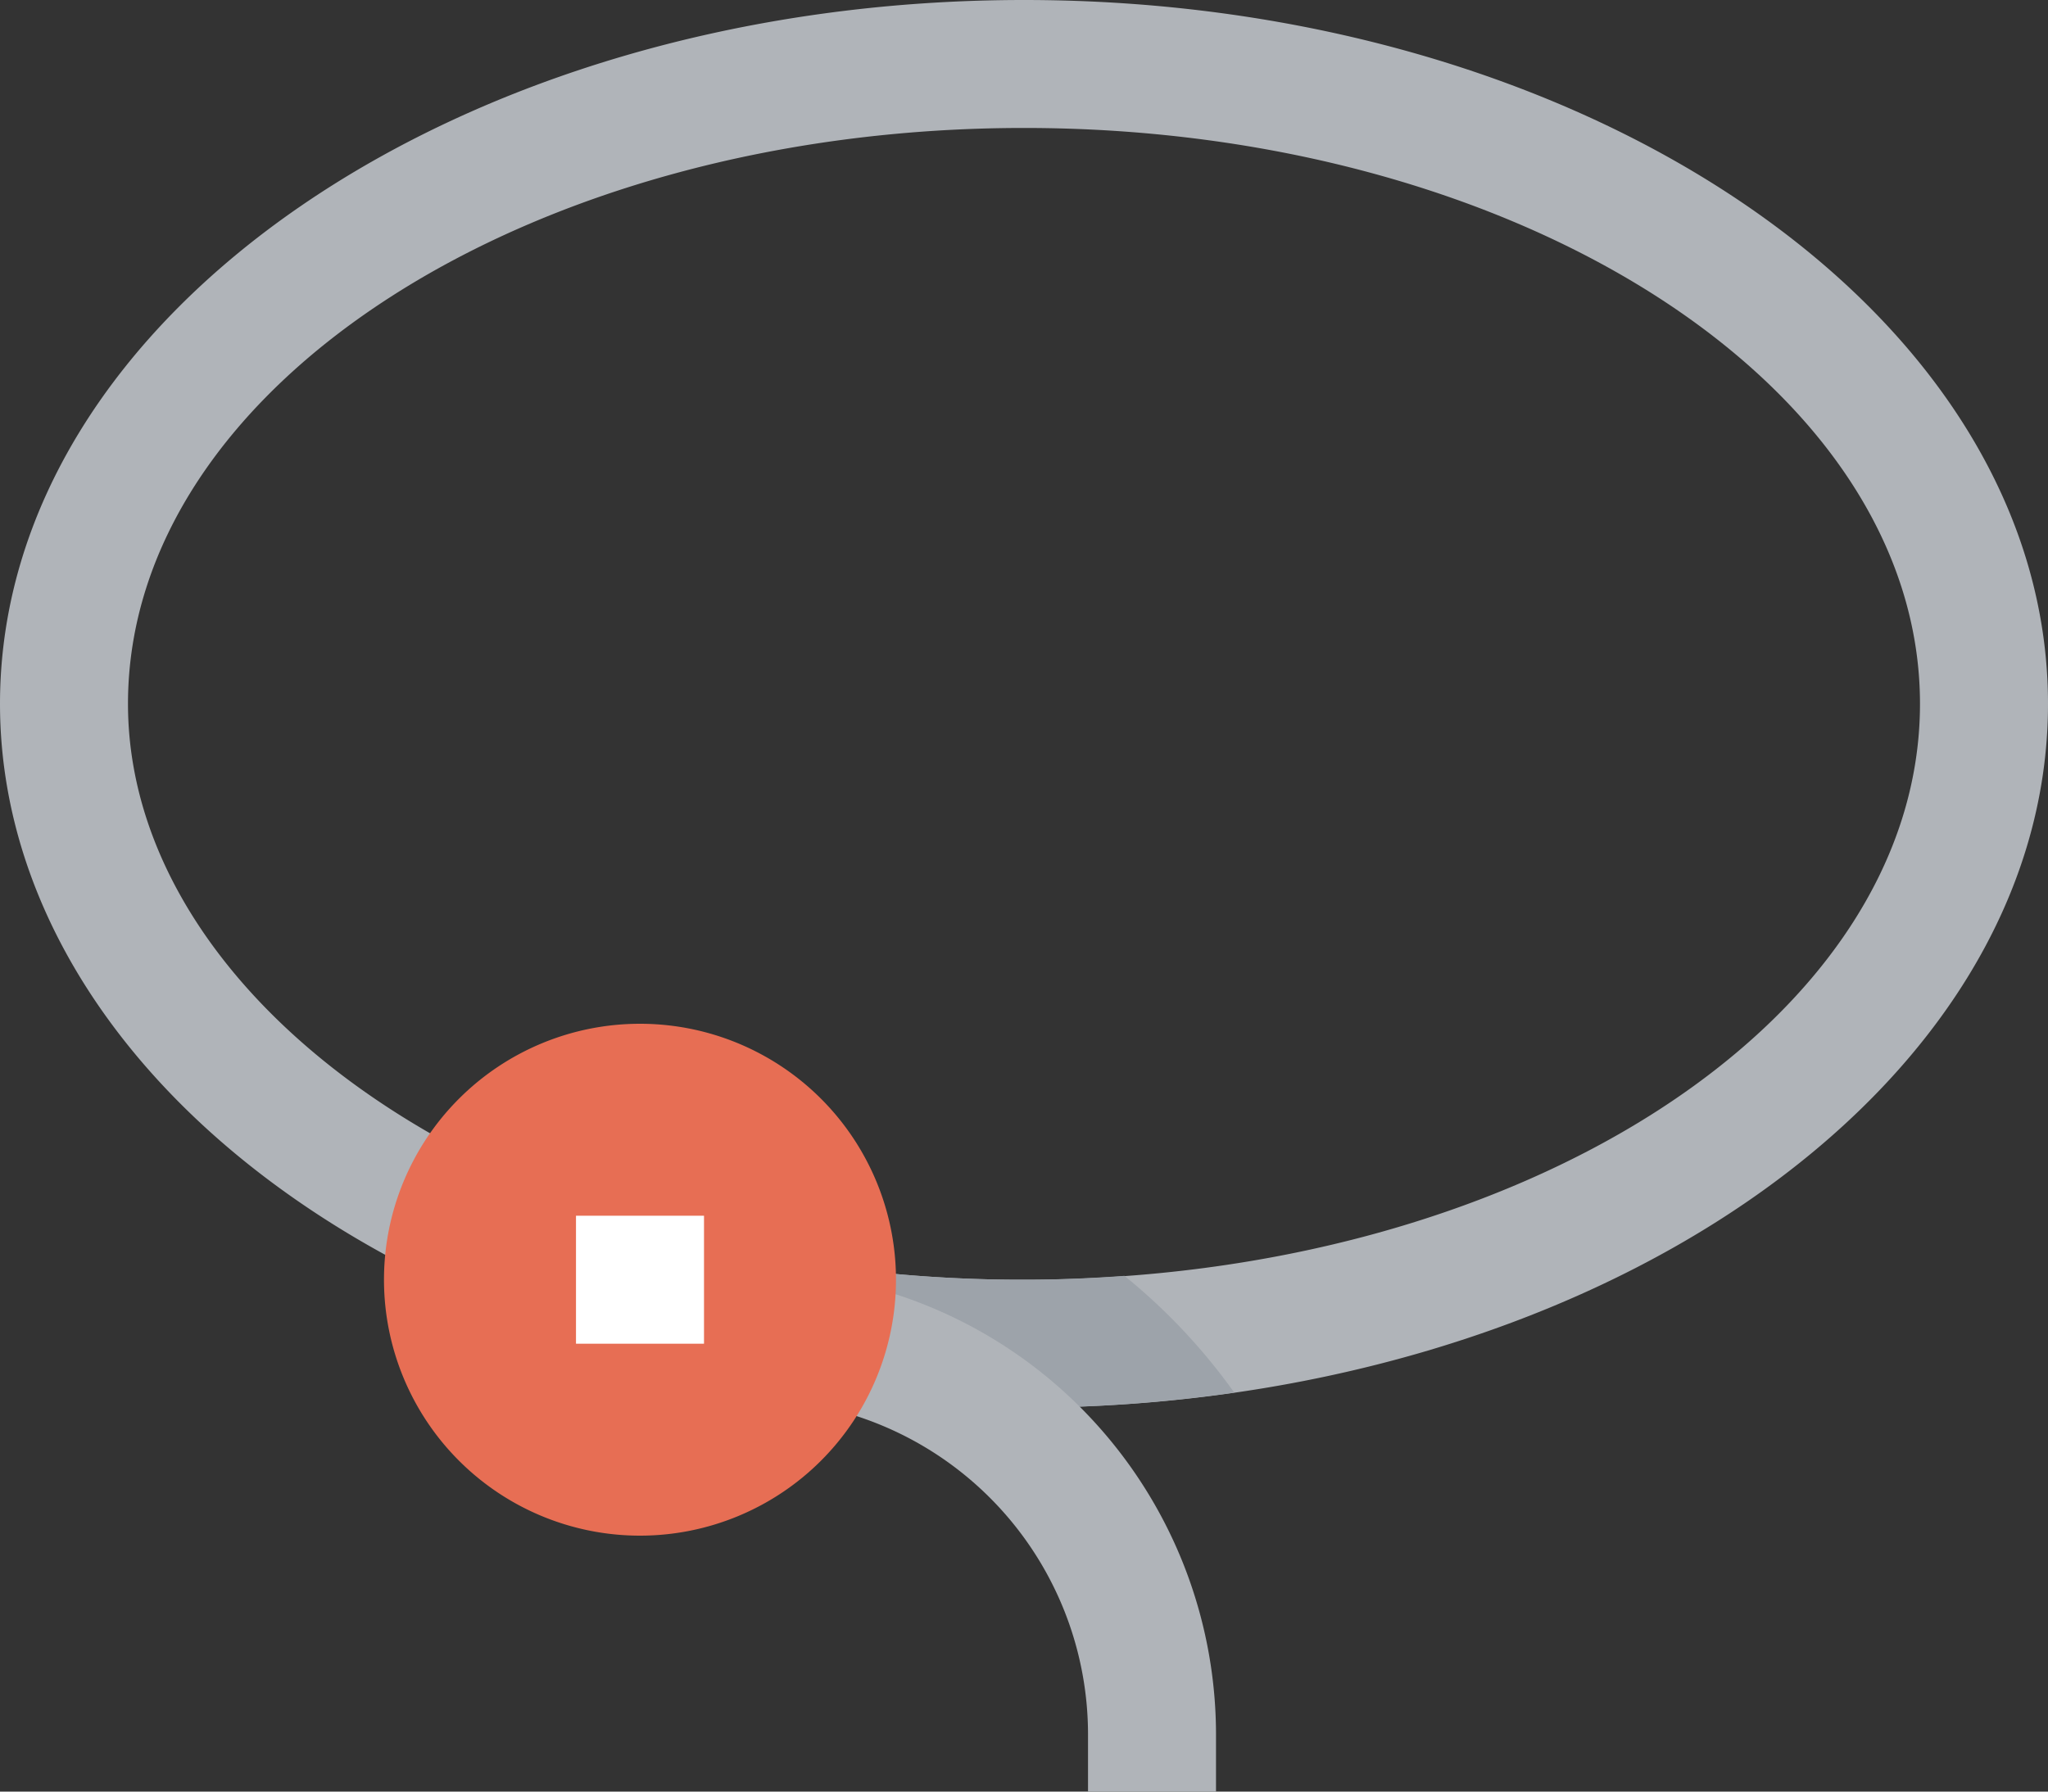 <svg xmlns="http://www.w3.org/2000/svg" width="85" height="74.375" viewBox="0 0 85 74.375">
  <rect x="0" y="0" width="85" height="74.375" fill="#333333" stroke="none"/>
  <g id="lazo_1_" data-name="lazo (1)" transform="translate(0)">
    <path id="Trazado_100623" data-name="Trazado 100623" d="M42.5,58.437a62.55,62.55,0,0,1-8.63-.584l.736-5.259a57.2,57.2,0,0,0,7.894.531c20.506,0,37.187-10.724,37.187-23.906S63.006,5.312,42.5,5.312,5.312,16.036,5.312,29.219c0,7.392,5.549,14.514,14.846,19.051l-2.33,4.773C6.664,47.595,0,38.688,0,29.219,0,13.109,19.066,0,42.5,0S85,13.109,85,29.219,65.933,58.437,42.5,58.437Zm0,0" fill="#b0b4b9"/>
    <path id="Trazado_100624" data-name="Trazado 100624" d="M216.813,317.172c-1.371.1-2.757.16-4.168.16a57.2,57.2,0,0,1-7.894-.531l-.736,5.259a62.552,62.552,0,0,0,8.63.584,61.519,61.519,0,0,0,8.728-.625,24.674,24.674,0,0,0-4.56-4.848Zm0,0" transform="translate(-170.146 -264.207)" fill="#9da3aa"/>
    <path id="Trazado_100625" data-name="Trazado 100625" d="M221.322,341.517h-5.312v-2.393a13.9,13.9,0,0,0-11.146-13.6l1.044-5.209a19.223,19.223,0,0,1,15.414,18.8Zm0,0" transform="translate(-170.853 -267.142)" fill="#b0b4b9"/>
    <path id="Trazado_100626" data-name="Trazado 100626" d="M117.25,266.625A10.625,10.625,0,1,1,106.625,256,10.625,10.625,0,0,1,117.25,266.625Zm0,0" transform="translate(-80.063 -213.5)" fill="#e76e54"/>
    <path id="Trazado_100627" data-name="Trazado 100627" d="M144,304h5.313v5.313H144Zm0,0" transform="translate(-120.094 -253.531)" fill="#fff"/>
  </g>
</svg>
